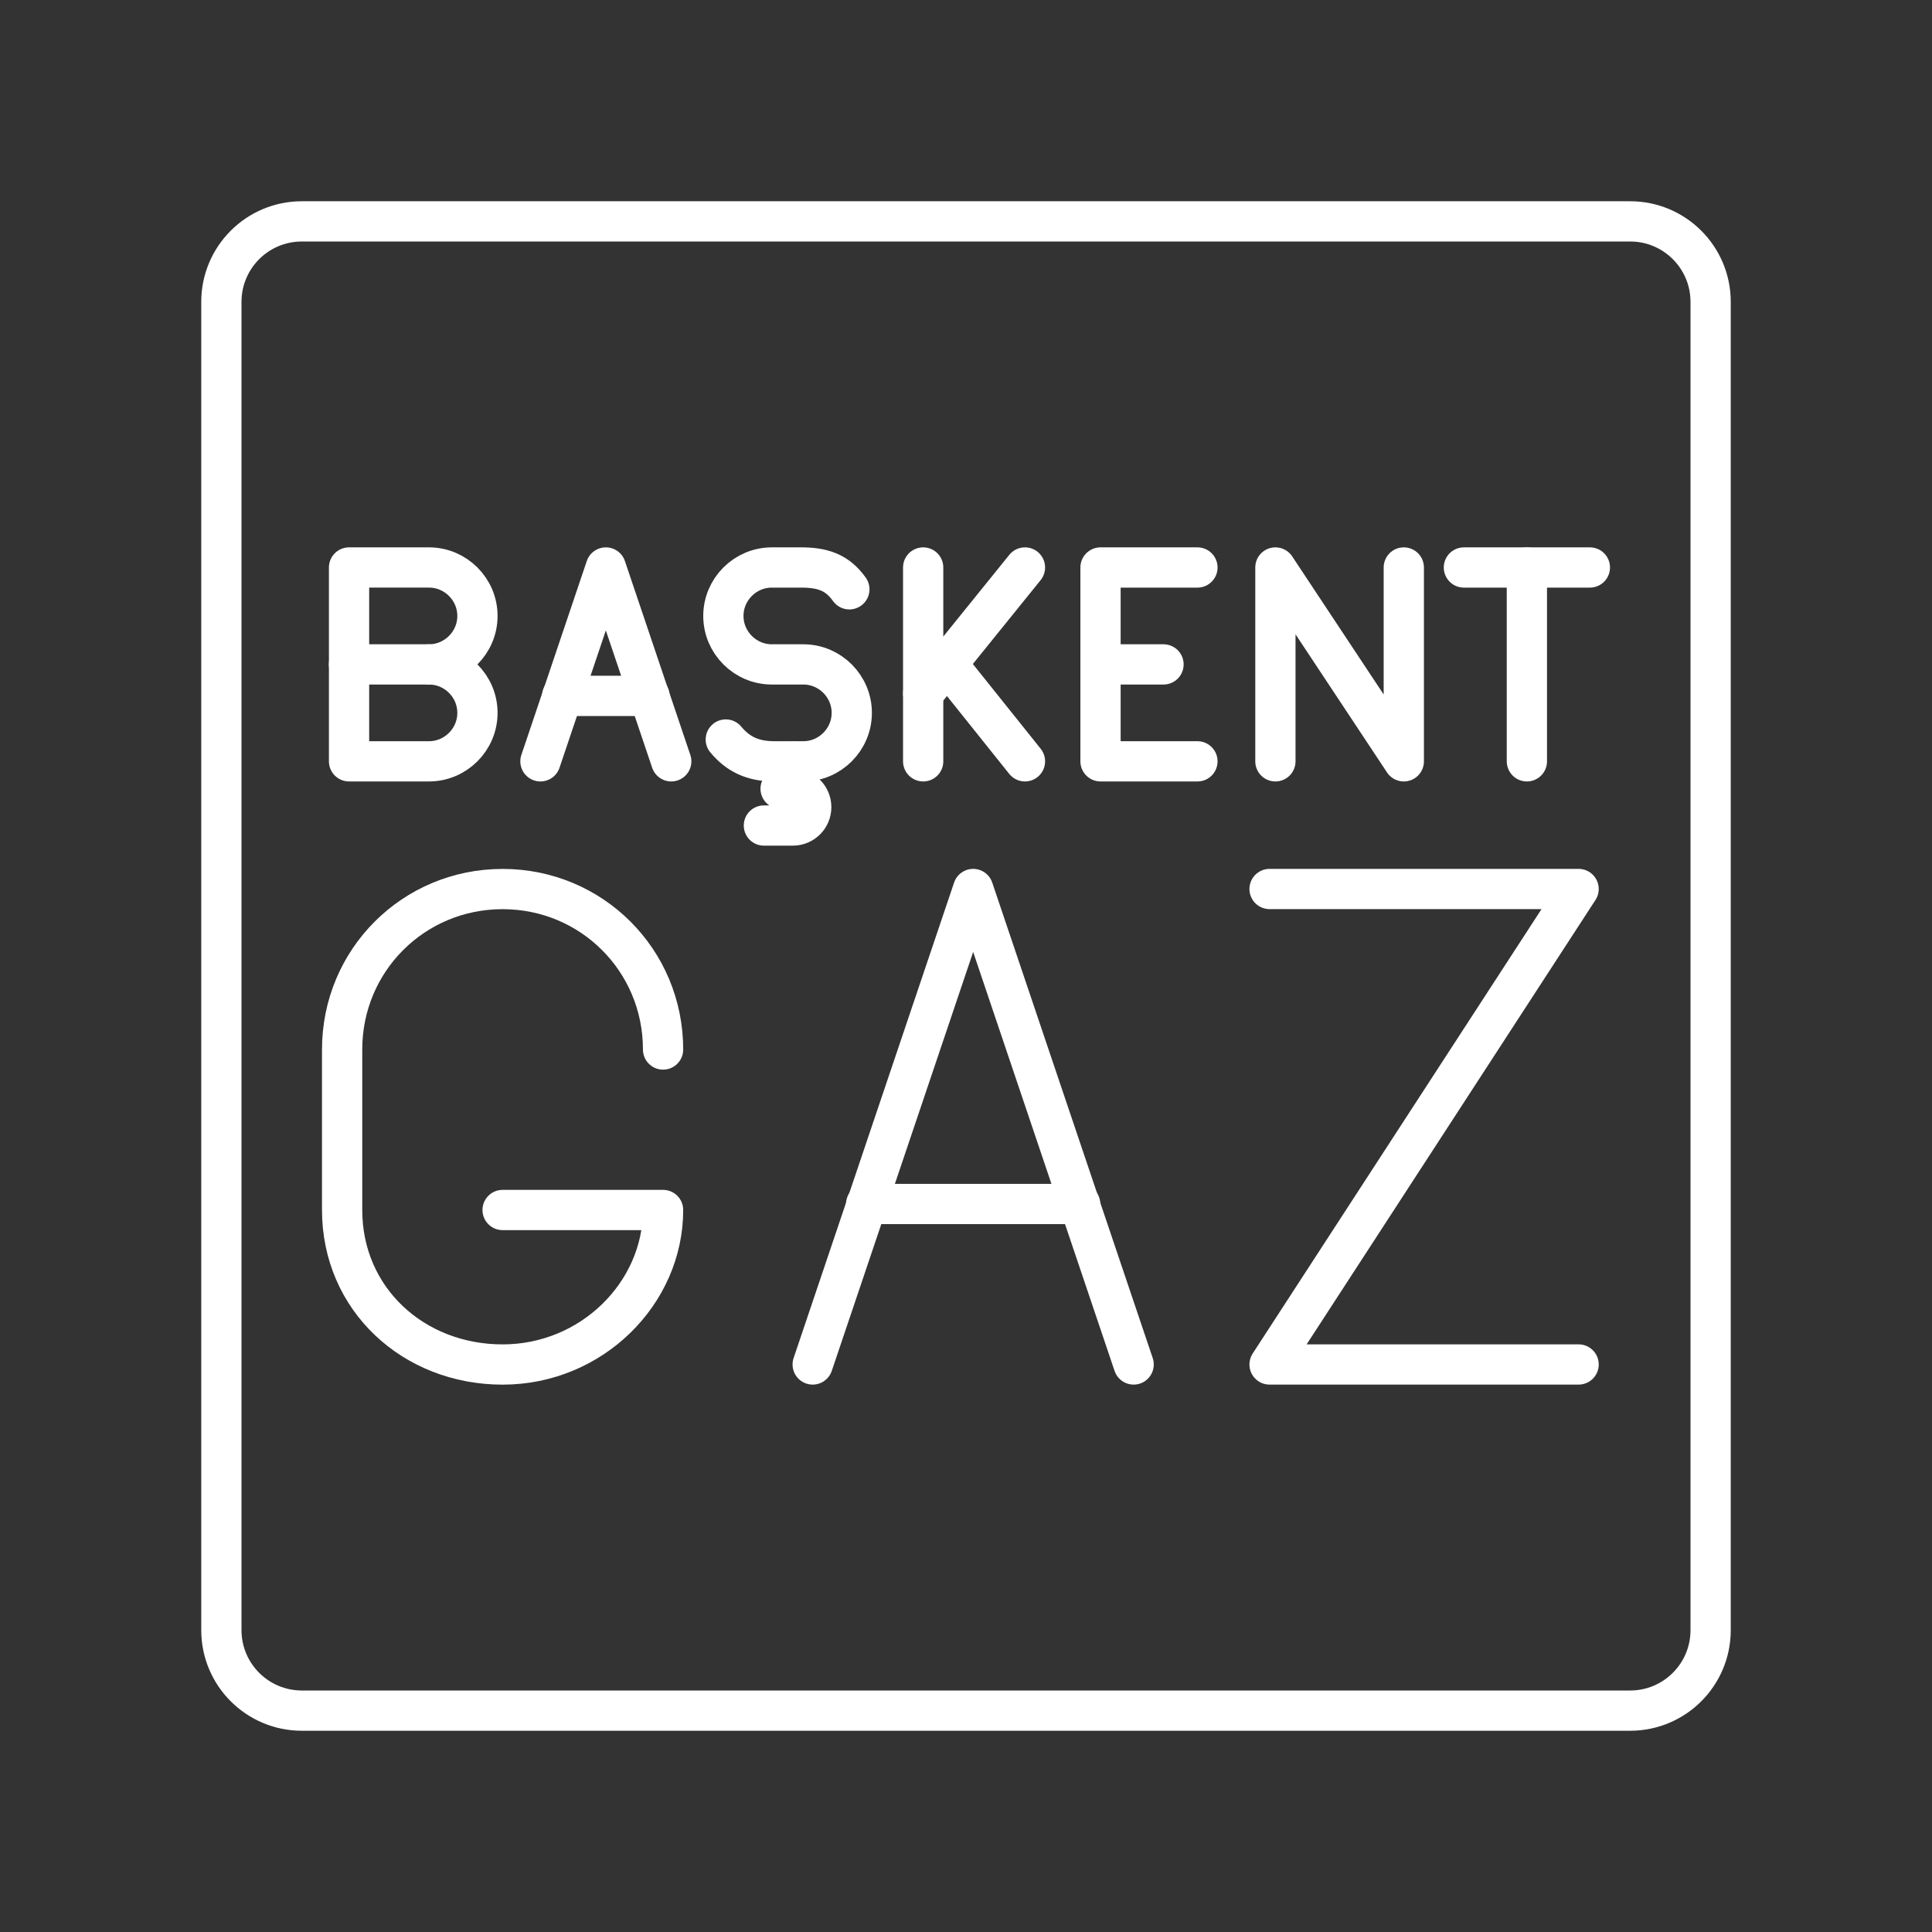 <?xml version="1.0" encoding="UTF-8"?><svg id="b" xmlns="http://www.w3.org/2000/svg" viewBox="0 0 48 48"><rect x="0" y="0" width="48" height="48" fill="#333333" stroke="none"/><defs><style>.d,.e,.f{fill:none;stroke:#fff;stroke-linecap:round;stroke-linejoin:round;}.e{stroke-width:1px;}.f{stroke-width:1px;}</style></defs><line class="e" x1="26.836" y1="29.913" x2="21.52" y2="29.913"/><polyline class="e" points="20.191 33.9 24.178 22.087 28.165 33.9"/><path class="f" d="m10.658,16.507c.662,0,1.204.542,1.204,1.204s-.542,1.204-1.204,1.204h-1.986v-4.816h1.986c.662,0,1.204.542,1.204,1.204s-.542,1.204-1.204,1.204Z"/><line class="f" x1="10.658" y1="16.507" x2="8.671" y2="16.507"/><line class="f" x1="16.136" y1="17.289" x2="13.968" y2="17.289"/><polyline class="f" points="13.427 18.915 15.052 14.099 16.677 18.915"/><path class="f" d="m18.032,18.373c.301.361.662.542,1.204.542h.722c.662,0,1.204-.542,1.204-1.204h0c0-.662-.542-1.204-1.204-1.204h-.782c-.662,0-1.204-.542-1.204-1.204h0c0-.662.542-1.204,1.204-1.204h.722c.542,0,.903.12,1.204.542"/><line class="f" x1="22.936" y1="14.099" x2="22.936" y2="18.915"/><line class="f" x1="22.936" y1="17.229" x2="25.465" y2="14.099"/><line class="f" x1="25.465" y1="18.915" x2="23.538" y2="16.507"/><line class="f" x1="27.342" y1="16.507" x2="28.907" y2="16.507"/><polyline class="f" points="29.75 18.915 27.342 18.915 27.342 14.099 29.75 14.099"/><polyline class="f" points="31.687 18.915 31.687 14.099 34.877 18.915 34.877 14.099"/><line class="f" x1="36.37" y1="14.099" x2="39.5" y2="14.099"/><line class="f" x1="37.935" y1="18.915" x2="37.935" y2="14.099"/><path class="d" d="m16.474,26.075c0-2.215-1.772-3.987-3.987-3.987h0c-2.215,0-3.987,1.772-3.987,3.987v3.987c0,2.215,1.772,3.839,3.987,3.839h0c2.215,0,3.987-1.772,3.987-3.839h-3.987"/><polyline class="e" points="31.542 22.087 39.22 22.087 31.542 33.9 39.22 33.9"/><path id="c" class="d" d="m19.698,18.925l-.304.671h.304c.252,0,.457.204.457.457s-.204.457-.457.457h-.719"/><path class="d" d="m40.5,5.5H7.5c-1.105,0-2,.895-2,2v33c0,1.105.895,2,2,2h33c1.105,0,2-.895,2-2V7.5c0-1.105-.895-2-2-2Z"/></svg>